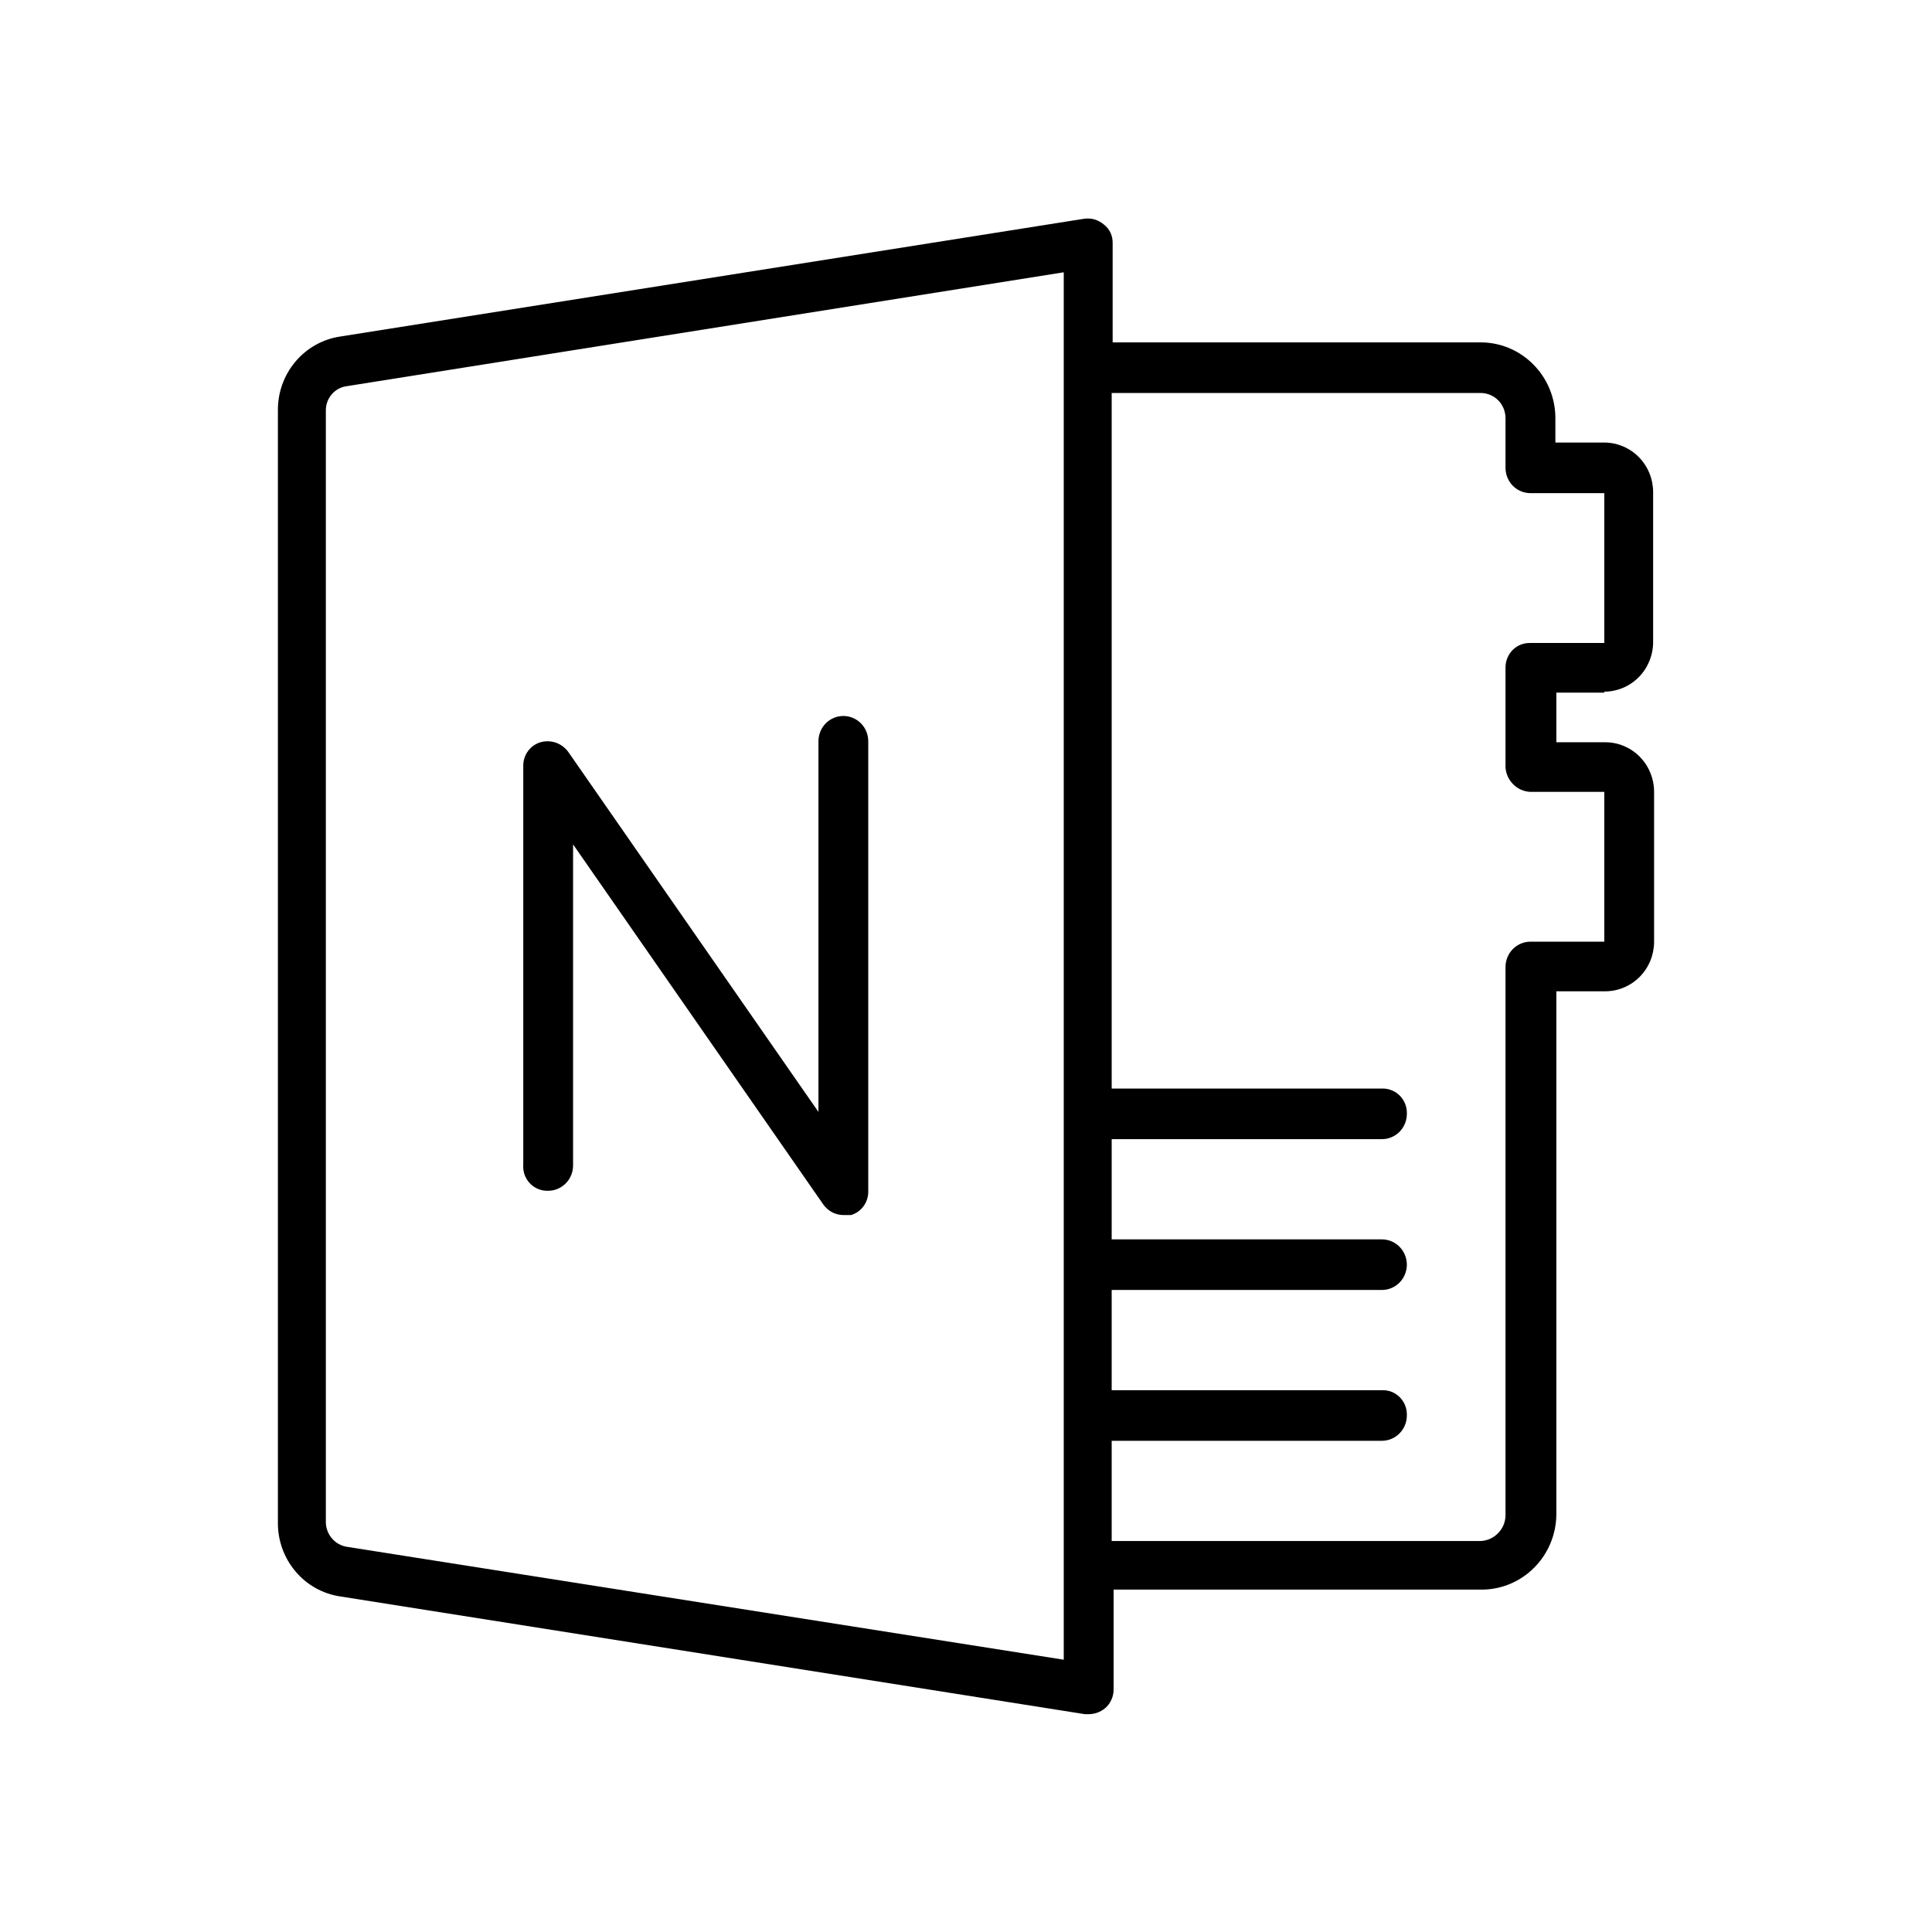 <svg width="32" height="32" viewBox="0 0 32 32" xmlns="http://www.w3.org/2000/svg">
<g>
<g clip-path="url(#clip0_9220_24980)">
<path d="M25.349 13.116H26.572V15.597H25.349C25.24 15.597 25.135 15.641 25.057 15.72C24.98 15.798 24.936 15.905 24.936 16.016V25.105C24.933 25.215 24.888 25.319 24.811 25.396C24.735 25.474 24.632 25.52 24.524 25.524H18.413V23.864H22.889C22.998 23.864 23.103 23.82 23.181 23.741C23.258 23.663 23.302 23.556 23.302 23.445C23.304 23.389 23.295 23.334 23.275 23.282C23.255 23.23 23.224 23.183 23.186 23.144C23.147 23.104 23.101 23.073 23.049 23.053C22.998 23.033 22.944 23.024 22.889 23.026H18.413V21.366H22.889C22.998 21.366 23.103 21.322 23.181 21.243C23.258 21.165 23.302 21.058 23.302 20.947C23.302 20.836 23.258 20.73 23.181 20.651C23.103 20.572 22.998 20.528 22.889 20.528H18.413V18.868H22.889C22.998 18.868 23.103 18.824 23.181 18.746C23.258 18.667 23.302 18.561 23.302 18.449C23.304 18.394 23.295 18.338 23.275 18.286C23.255 18.235 23.224 18.188 23.186 18.148C23.147 18.109 23.101 18.078 23.049 18.058C22.998 18.037 22.944 18.028 22.889 18.03H18.413V6.509H24.524C24.633 6.509 24.738 6.553 24.816 6.631C24.893 6.71 24.936 6.816 24.936 6.928V7.749C24.936 7.861 24.98 7.967 25.057 8.046C25.135 8.124 25.24 8.168 25.349 8.168H26.572V10.65H25.349C25.296 10.648 25.242 10.657 25.192 10.676C25.142 10.695 25.097 10.725 25.058 10.762C25.02 10.8 24.989 10.845 24.968 10.895C24.947 10.945 24.936 10.999 24.936 11.053V12.713C24.944 12.82 24.991 12.92 25.067 12.994C25.143 13.069 25.244 13.112 25.349 13.116ZM17.619 6.09V27.49L5.746 25.62C5.651 25.605 5.563 25.557 5.5 25.483C5.436 25.41 5.399 25.316 5.397 25.218V6.799C5.396 6.7 5.431 6.604 5.496 6.53C5.56 6.455 5.649 6.408 5.746 6.396L17.619 4.51V6.09ZM26.572 11.456C26.678 11.456 26.783 11.434 26.881 11.393C26.98 11.352 27.069 11.291 27.144 11.215C27.219 11.139 27.279 11.048 27.319 10.948C27.36 10.849 27.381 10.742 27.381 10.634V8.152C27.381 7.934 27.296 7.725 27.144 7.571C26.992 7.417 26.786 7.33 26.572 7.33H25.762V6.911C25.758 6.584 25.628 6.27 25.399 6.039C25.171 5.807 24.863 5.675 24.54 5.671H18.429V4.027C18.43 3.968 18.419 3.91 18.394 3.856C18.369 3.803 18.332 3.757 18.286 3.721C18.24 3.681 18.187 3.652 18.13 3.635C18.072 3.618 18.012 3.615 17.952 3.624L5.635 5.574C5.346 5.617 5.082 5.765 4.893 5.99C4.703 6.215 4.6 6.502 4.603 6.799V25.218C4.6 25.514 4.703 25.801 4.893 26.026C5.082 26.252 5.346 26.399 5.635 26.442L17.968 28.392H18.032C18.13 28.392 18.225 28.358 18.302 28.295C18.346 28.258 18.382 28.211 18.406 28.158C18.431 28.105 18.444 28.048 18.445 27.989V26.329H24.556C24.878 26.325 25.187 26.193 25.415 25.961C25.644 25.73 25.774 25.416 25.778 25.089V16.419H26.587C26.802 16.419 27.008 16.332 27.16 16.178C27.312 16.024 27.397 15.815 27.397 15.597V13.116C27.397 13.008 27.376 12.901 27.335 12.801C27.295 12.701 27.235 12.611 27.16 12.534C27.085 12.458 26.995 12.398 26.897 12.356C26.799 12.315 26.694 12.294 26.587 12.294H25.778V11.472H26.572V11.456Z"/>
<path d="M9.079 19.723C9.189 19.723 9.294 19.678 9.371 19.6C9.449 19.521 9.492 19.415 9.492 19.303V13.986L13.635 19.948C13.673 20.002 13.723 20.047 13.781 20.078C13.838 20.108 13.903 20.125 13.968 20.125H14.095C14.178 20.101 14.25 20.05 14.302 19.98C14.353 19.911 14.381 19.826 14.381 19.739V12.278C14.381 12.166 14.338 12.06 14.26 11.981C14.183 11.903 14.078 11.859 13.968 11.859C13.859 11.859 13.754 11.903 13.677 11.981C13.599 12.06 13.556 12.166 13.556 12.278V18.417L9.413 12.455C9.361 12.384 9.29 12.33 9.207 12.301C9.125 12.273 9.036 12.27 8.952 12.294C8.87 12.318 8.798 12.369 8.746 12.439C8.695 12.508 8.667 12.593 8.667 12.68V19.287C8.662 19.344 8.67 19.402 8.688 19.455C8.707 19.509 8.737 19.558 8.776 19.599C8.815 19.641 8.863 19.673 8.915 19.694C8.967 19.715 9.023 19.725 9.079 19.723Z"/>
</g>
</g>
<defs>
<clipPath>
<rect width="22.857" height="24.816" transform="translate(4.571 3.592)"/>
</clipPath>
</defs>
</svg>
